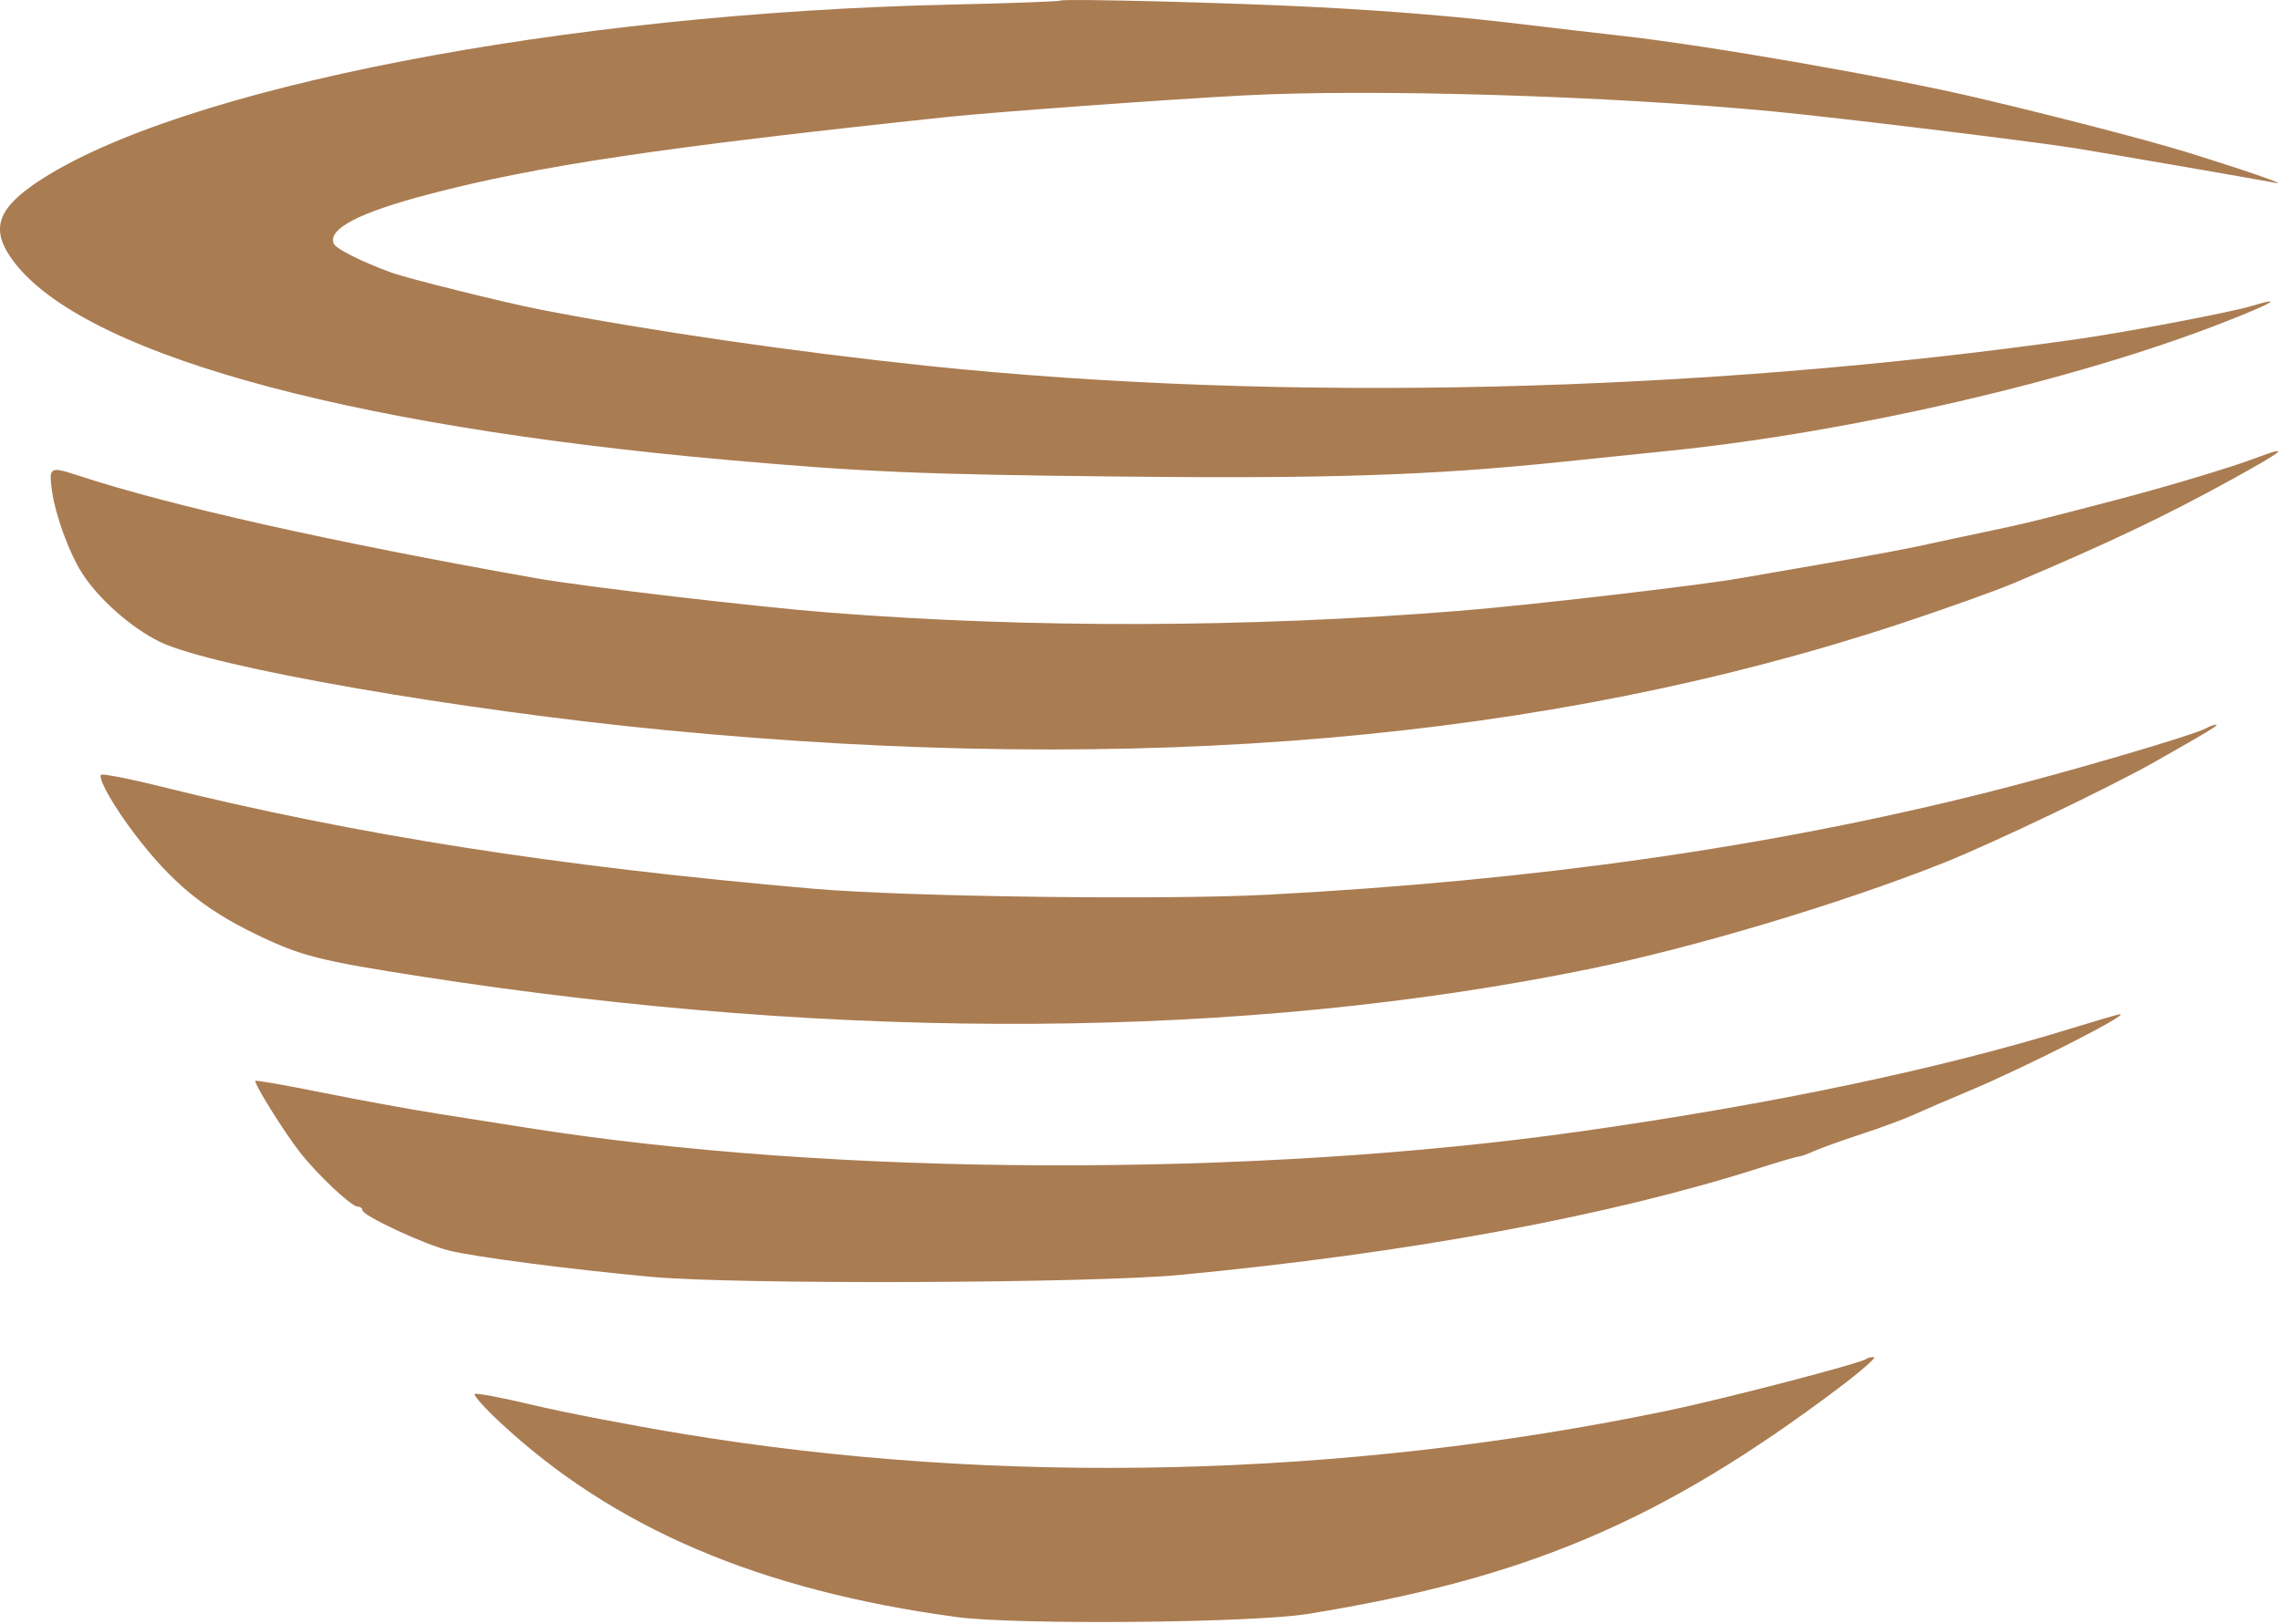 <svg width="591" height="421" viewBox="0 0 591 421" fill="none" xmlns="http://www.w3.org/2000/svg">
  <path fill-rule="evenodd" clip-rule="evenodd"
    d="M274.897 0.152C274.639 0.382 261.828 0.85 246.428 1.191C146.119 3.414 46.147 22.839 9.676 47.194C-0.462 53.964 -2.345 59.185 2.678 66.592C19.217 90.977 87.5 110.293 188.928 119.277C223.646 122.352 239.252 123.013 289.816 123.546C344.496 124.123 370.548 123.267 404.428 119.78C414.878 118.705 427.928 117.36 433.428 116.791C480.396 111.938 537.775 98.631 576.057 83.713C589.171 78.602 592.477 76.665 583.444 79.383C578.166 80.972 551.125 86.117 538.928 87.854C440.23 101.907 332.133 104.441 240.428 94.851C206.291 91.281 167.963 85.707 139.928 80.234C130.74 78.44 105.535 72.173 101.428 70.66C93.37 67.692 87.002 64.474 86.477 63.104C85.014 59.293 93.14 55.094 111.114 50.37C139.17 42.998 171.512 38.174 245.428 30.338C257.653 29.042 302.807 25.761 322.657 24.726C356.038 22.986 416.697 24.824 459.428 28.87C475.726 30.413 527.002 36.658 537.928 38.429C546.32 39.791 583.282 46.179 589.928 47.417C593.179 48.023 581.507 43.999 566.928 39.487C556.902 36.384 533.713 30.354 512.928 25.444C490.11 20.053 443.269 11.868 420.673 9.323C413.388 8.502 402.028 7.18 395.428 6.384C378.308 4.321 362.034 2.95 341.928 1.879C320.473 0.736 275.54 -0.422 274.897 0.152ZM584.428 118.85C578.119 121.224 562.411 125.943 549.428 129.365C529.71 134.561 524.291 135.891 514.928 137.833C509.703 138.917 502.278 140.506 498.428 141.363C494.578 142.221 483.553 144.283 473.928 145.946C464.303 147.609 453.953 149.403 450.928 149.932C440.124 151.824 396.114 156.935 378.428 158.351C323.35 162.763 267.477 162.921 214.928 158.815C196.176 157.35 151.077 152.063 138.928 149.906C85.303 140.386 44.484 131.223 20.143 123.243C12.974 120.893 12.639 121.085 13.45 127.088C14.305 133.405 17.835 143.148 21.194 148.461C25.438 155.173 34.002 162.767 41.407 166.386C54.833 172.947 118.786 184.104 172.928 189.33C295.002 201.113 400.784 191.983 492.382 161.757C503.907 157.954 517.182 153.216 521.882 151.229C546.429 140.85 561.215 133.818 578.428 124.335C592.583 116.537 593.99 115.251 584.428 118.85ZM571.928 188.764C568.901 190.509 536.075 200.147 515.545 205.319C458.786 219.616 398.304 228.244 328.928 231.94C302.083 233.371 235.119 232.504 210.928 230.413C144.502 224.671 92.232 216.478 41.428 203.844C33.178 201.792 26.289 200.468 26.12 200.901C25.58 202.278 29.693 209.412 35.106 216.489C44.5 228.77 52.853 235.671 66.098 242.094C78.023 247.876 82.588 249.041 109.928 253.275C218.96 270.158 322.479 269.466 411.774 251.255C439.05 245.692 477.289 234.247 503.757 223.724C516.31 218.734 546.866 204.119 558.428 197.576C572.218 189.772 575.376 187.858 574.428 187.878C573.878 187.889 572.753 188.288 571.928 188.764ZM537.428 266.462C502.982 277.12 459.733 286.219 409.928 293.287C324.535 305.404 216.164 305.032 136.428 292.349C131.478 291.562 121.506 289.992 114.267 288.861C107.029 287.731 93.341 285.238 83.85 283.322C74.359 281.406 66.425 280.008 66.219 280.214C65.687 280.746 73.623 293.478 77.827 298.838C82.32 304.566 91.046 312.776 92.678 312.811C93.366 312.826 93.928 313.241 93.928 313.733C93.928 315.158 109.843 322.576 116.428 324.22C123.078 325.88 148.145 329.135 168.928 331.038C191.085 333.066 282.932 332.721 305.928 330.522C365.215 324.855 416.656 315.369 455.923 302.862C461.146 301.199 465.803 299.838 466.272 299.838C466.742 299.838 468.544 299.195 470.277 298.41C472.01 297.624 477.478 295.658 482.428 294.042C487.378 292.425 493.453 290.181 495.928 289.056C498.403 287.93 504.886 285.139 510.335 282.853C525.14 276.641 552.72 262.601 549.428 262.952C548.878 263.011 543.478 264.59 537.428 266.462ZM483.83 352.269C482.749 353.351 446.834 362.701 431.774 365.821C347.953 383.192 258.975 385.261 177.028 371.743C163.607 369.53 146.107 366.158 138.137 364.252C130.168 362.345 123.373 361.064 123.038 361.405C122.702 361.747 125.578 364.97 129.428 368.569C158.885 396.104 196.771 412.297 247.928 419.219C263.286 421.297 324.397 420.763 338.928 418.424C395.594 409.302 430.798 394.33 476.521 359.907C482.415 355.469 486.568 351.838 485.749 351.838C484.931 351.838 484.067 352.032 483.83 352.269Z"
    fill="#AA7C52" />
</svg>